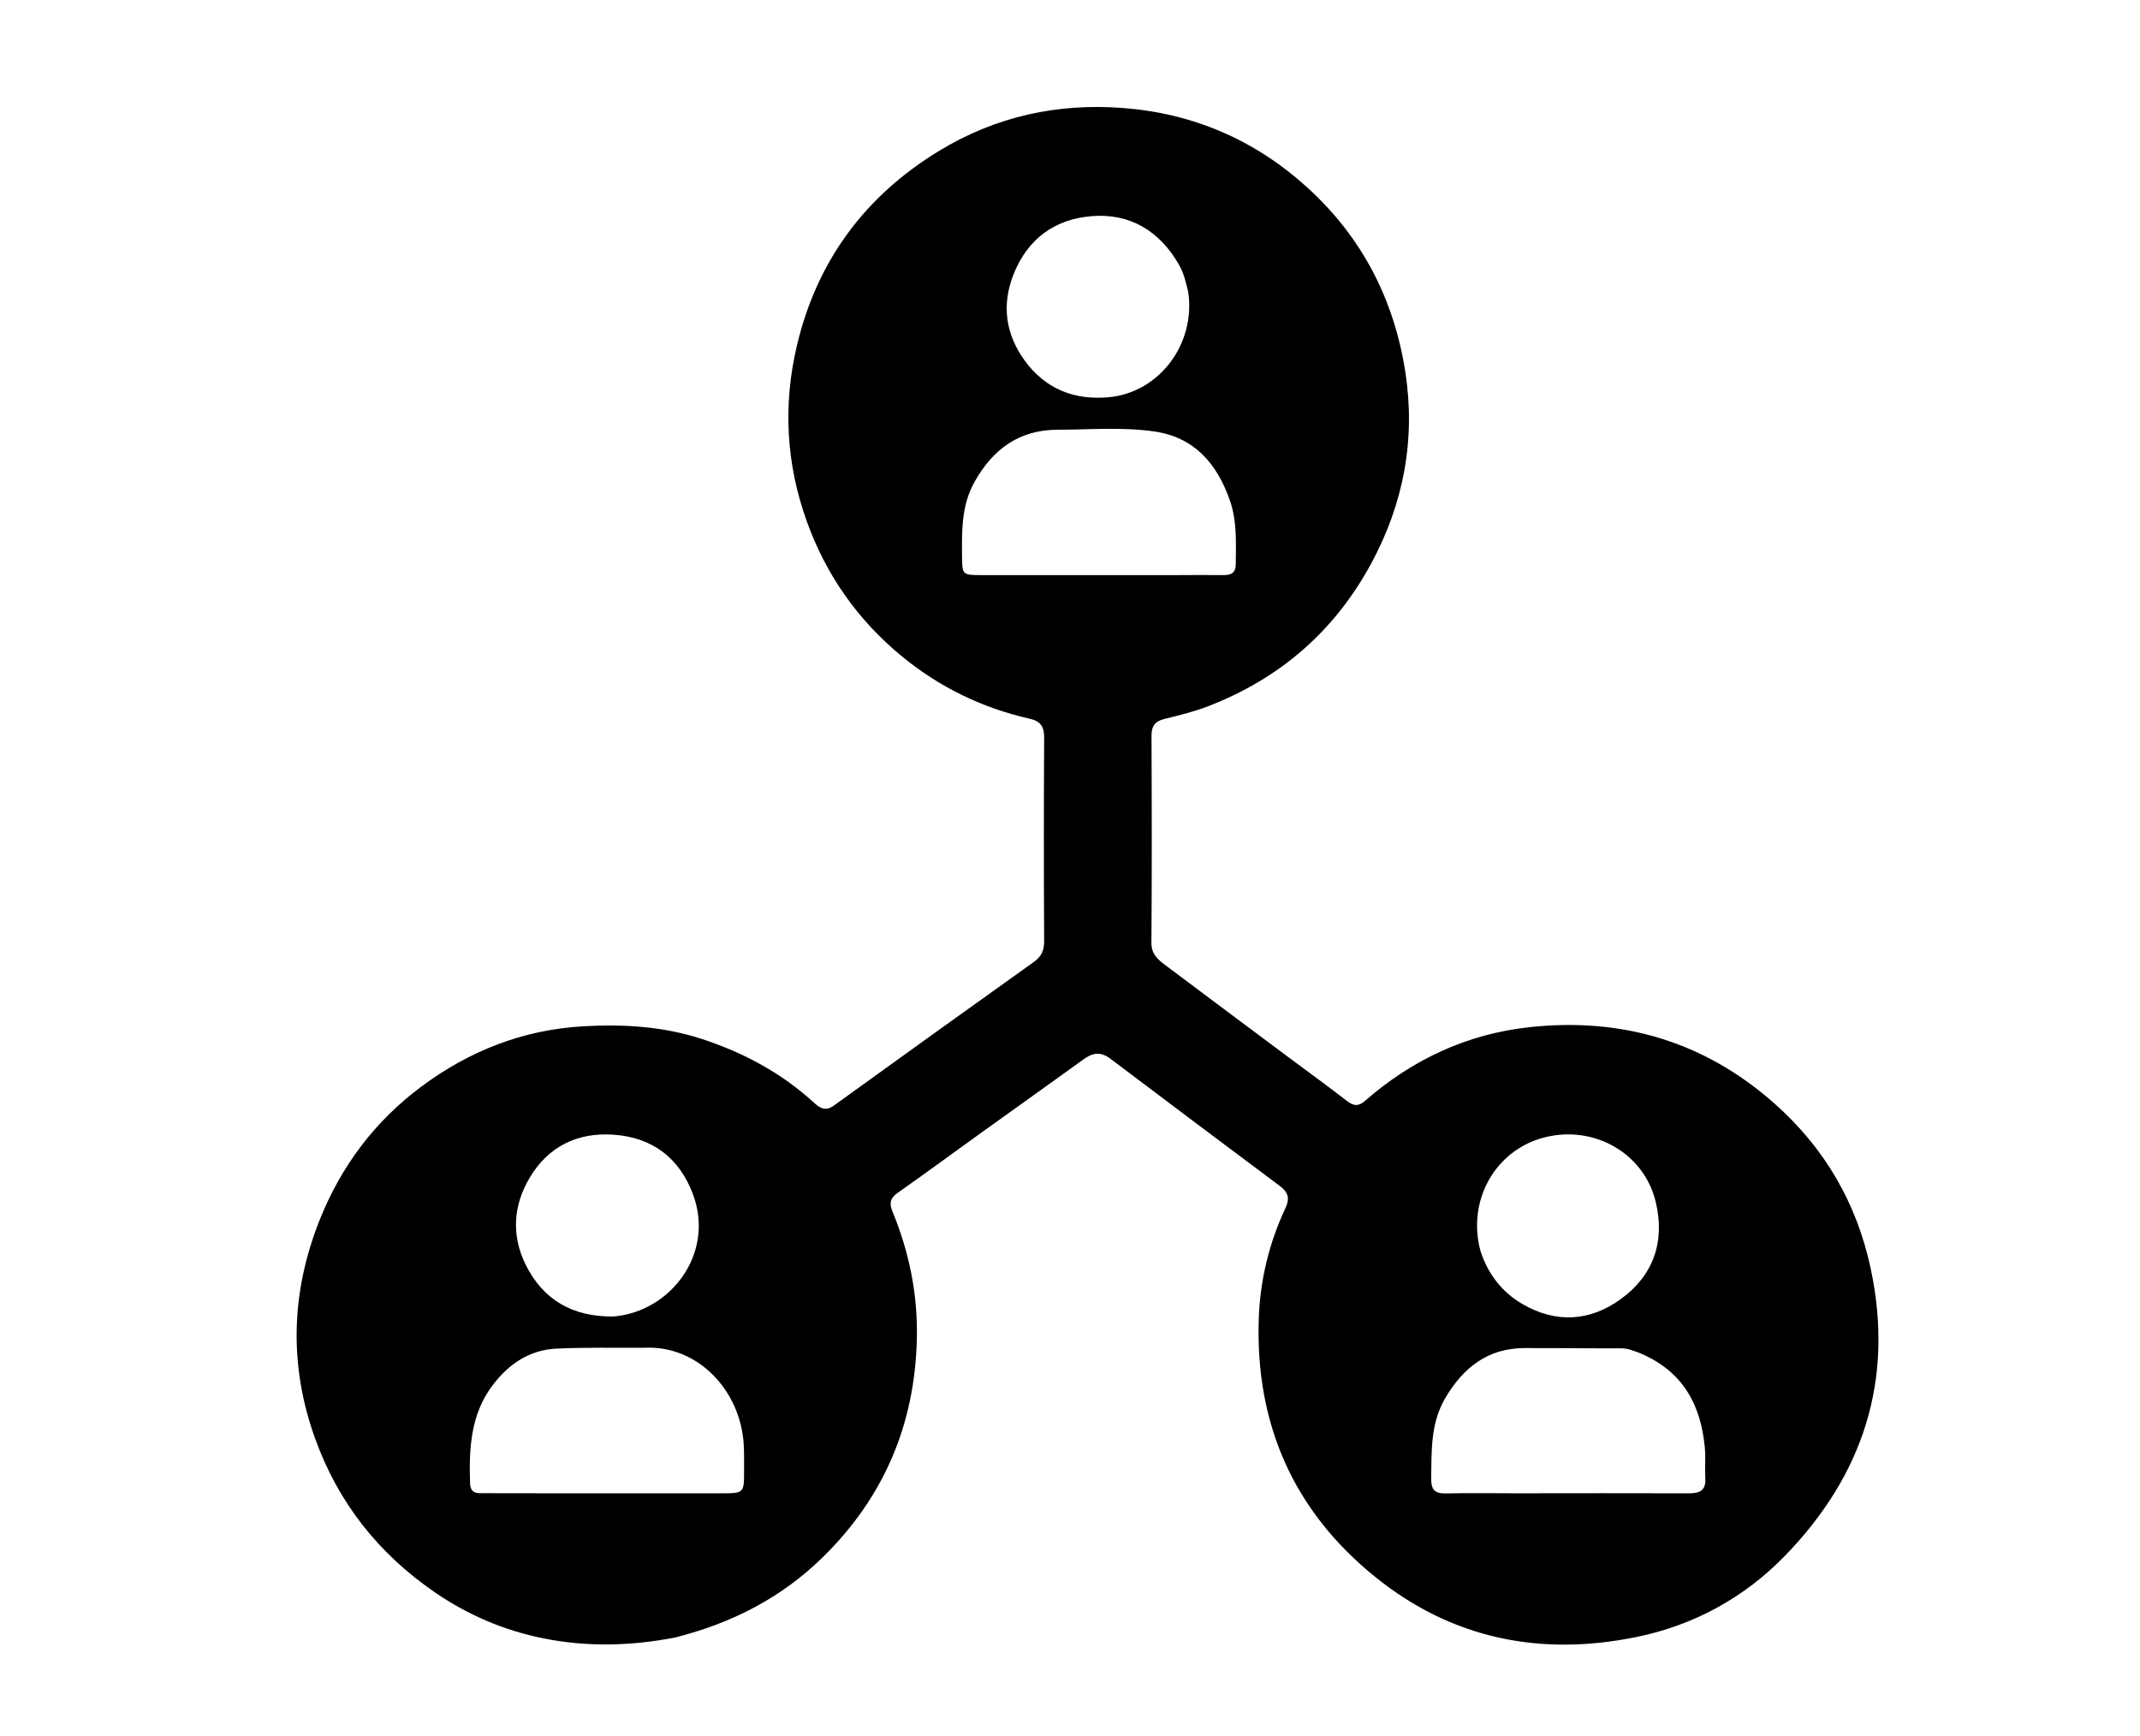 <svg version="1.1" id="Layer_1" xmlns="http://www.w3.org/2000/svg" xmlns:xlink="http://www.w3.org/1999/xlink" x="0px" y="0px"
	 width="100%" viewBox="0 0 848 688" enable-background="new 0 0 848 688" xml:space="preserve">
<path fill="#000000" opacity="1" stroke="none" 
	d="
M267.492,648.881 
	C249.725,652.313 232.254,652.648 214.982,649.138 
	C199.711,646.034 185.45,639.959 172.5,631.094 
	C150.094,615.755 133.972,595.439 124.81,569.865 
	C114.449,540.945 115.277,512.142 126.599,483.591 
	C135.103,462.146 148.519,444.318 166.929,430.593 
	C185.874,416.468 207.243,408.043 231.052,406.675 
	C246.923,405.763 262.634,406.675 277.915,411.631 
	C294.578,417.034 309.69,425.164 322.654,437.033 
	C325.172,439.338 327.293,440.35 330.471,438.055 
	C356.788,419.046 383.15,400.1 409.579,381.247 
	C412.618,379.079 413.778,376.656 413.758,372.915 
	C413.613,346.084 413.6,319.251 413.759,292.42 
	C413.785,288.018 412.465,285.799 407.997,284.787 
	C389.19,280.523 372.226,272.288 357.321,260.025 
	C339.826,245.631 327.265,227.72 319.621,206.363 
	C311.49,183.647 310.255,160.436 315.746,137.097 
	C323.64,103.54 342.62,77.744 372.118,59.792 
	C394.479,46.183 418.906,40.826 444.799,42.776 
	C472.741,44.881 497.292,55.419 518.115,74.369 
	C539.797,94.102 552.459,118.787 556.887,147.469 
	C560.998,174.098 556.208,199.521 543.355,223.282 
	C528.813,250.167 507.078,268.948 478.62,279.895 
	C473.055,282.036 467.194,283.467 461.388,284.895 
	C457.671,285.809 456.279,287.708 456.296,291.557 
	C456.419,318.888 456.471,346.221 456.263,373.551 
	C456.231,377.805 458.513,379.988 461.29,382.076 
	C477.657,394.387 494.082,406.62 510.493,418.87 
	C518.23,424.645 526.055,430.306 533.686,436.217 
	C536.382,438.305 538.29,438.517 541.024,436.127 
	C559.727,419.78 581.533,409.672 606.133,407.015 
	C642.634,403.072 675.348,412.637 703.167,437.281 
	C723.03,454.878 735.742,476.735 741.265,502.562 
	C750.682,546.602 738.398,584.481 707.332,616.469 
	C691.124,633.159 671.164,644.016 648.555,648.653 
	C610.761,656.404 575.653,649.583 545.134,625.017 
	C512.562,598.799 497.414,564.281 498.802,522.667 
	C499.309,507.452 502.818,492.661 509.341,478.804 
	C511.226,474.8 510.432,472.397 507.111,469.917 
	C484.7,453.182 462.327,436.396 440.016,419.529 
	C436.353,416.759 433.179,417.019 429.619,419.594 
	C416.129,429.351 402.551,438.987 389.032,448.703 
	C377.946,456.671 366.963,464.783 355.786,472.62 
	C352.731,474.762 352.29,476.768 353.678,480.134 
	C360.283,496.155 363.682,512.854 363.319,530.222 
	C362.608,564.256 350.339,593.291 325.898,617.192 
	C309.5,633.228 289.938,643.209 267.492,648.881 
M255.431,534.054 
	C243.77,534.132 232.092,533.84 220.455,534.398 
	C209.875,534.905 201.687,540.418 195.337,548.742 
	C186.447,560.393 185.823,573.951 186.268,587.781 
	C186.357,590.523 187.584,591.714 190.255,591.687 
	C193.253,591.656 196.252,591.708 199.251,591.709 
	C228.073,591.718 256.896,591.726 285.718,591.727 
	C294.876,591.727 294.884,591.717 294.849,582.34 
	C294.836,579.009 294.914,575.669 294.71,572.348 
	C293.391,550.801 276.41,533.025 255.431,534.054 
M650.11,536.296 
	C647.622,535.389 645.247,534.276 642.455,534.284 
	C629.639,534.319 616.821,534.145 604.004,534.182 
	C589.502,534.225 579.822,541.985 572.746,553.915 
	C566.824,563.901 567.286,574.912 567.132,585.905 
	C567.072,590.22 568.5,591.872 572.866,591.775 
	C582.185,591.568 591.512,591.724 600.836,591.721 
	C623.646,591.711 646.456,591.644 669.266,591.729 
	C673.471,591.745 676.017,590.687 675.747,585.868 
	C675.514,581.718 675.945,577.517 675.543,573.391 
	C673.922,556.731 666.995,543.518 650.11,536.296 
M465.5,227.891 
	C471.998,227.879 478.496,227.815 484.994,227.877 
	C488.014,227.907 489.66,226.867 489.687,223.568 
	C489.758,215.075 490.224,206.529 487.373,198.347 
	C482.33,183.877 473.423,173.286 457.427,170.973 
	C444.694,169.132 431.813,170.258 419.004,170.286 
	C403.902,170.32 393.416,177.978 386.161,190.965 
	C380.915,200.357 381.133,210.428 381.221,220.591 
	C381.282,227.665 381.46,227.884 388.522,227.887 
	C413.848,227.897 439.174,227.892 465.5,227.891 
M243.186,521.672 
	C265.853,519.685 283.138,496.819 274.746,473.651 
	C269.382,458.843 258.427,450.6 242.876,449.611 
	C228.928,448.724 217.454,454.136 210.019,466.467 
	C203.24,477.71 202.621,489.703 208.368,501.269 
	C215.168,514.952 226.771,521.876 243.186,521.672 
M586.665,495.737 
	C589.613,504.811 595.124,511.997 603.329,516.758 
	C616.662,524.493 630.138,523.6 642.331,514.718 
	C655.243,505.314 659.826,491.996 656.124,476.358 
	C651.543,457.007 631.729,445.657 611.964,450.711 
	C592.676,455.643 581.189,475.544 586.665,495.737 
M470.854,115.726 
	C469.958,112.01 469.132,108.278 467.196,104.904 
	C459.52,91.525 447.798,84.418 432.589,85.647 
	C418.003,86.826 407.167,94.621 401.59,108.807 
	C396.784,121.034 398.574,132.559 406.028,142.842 
	C414.156,154.054 425.678,158.739 439.586,157.38 
	C459.25,155.458 473.862,136.45 470.854,115.726 
z"/>
</svg>